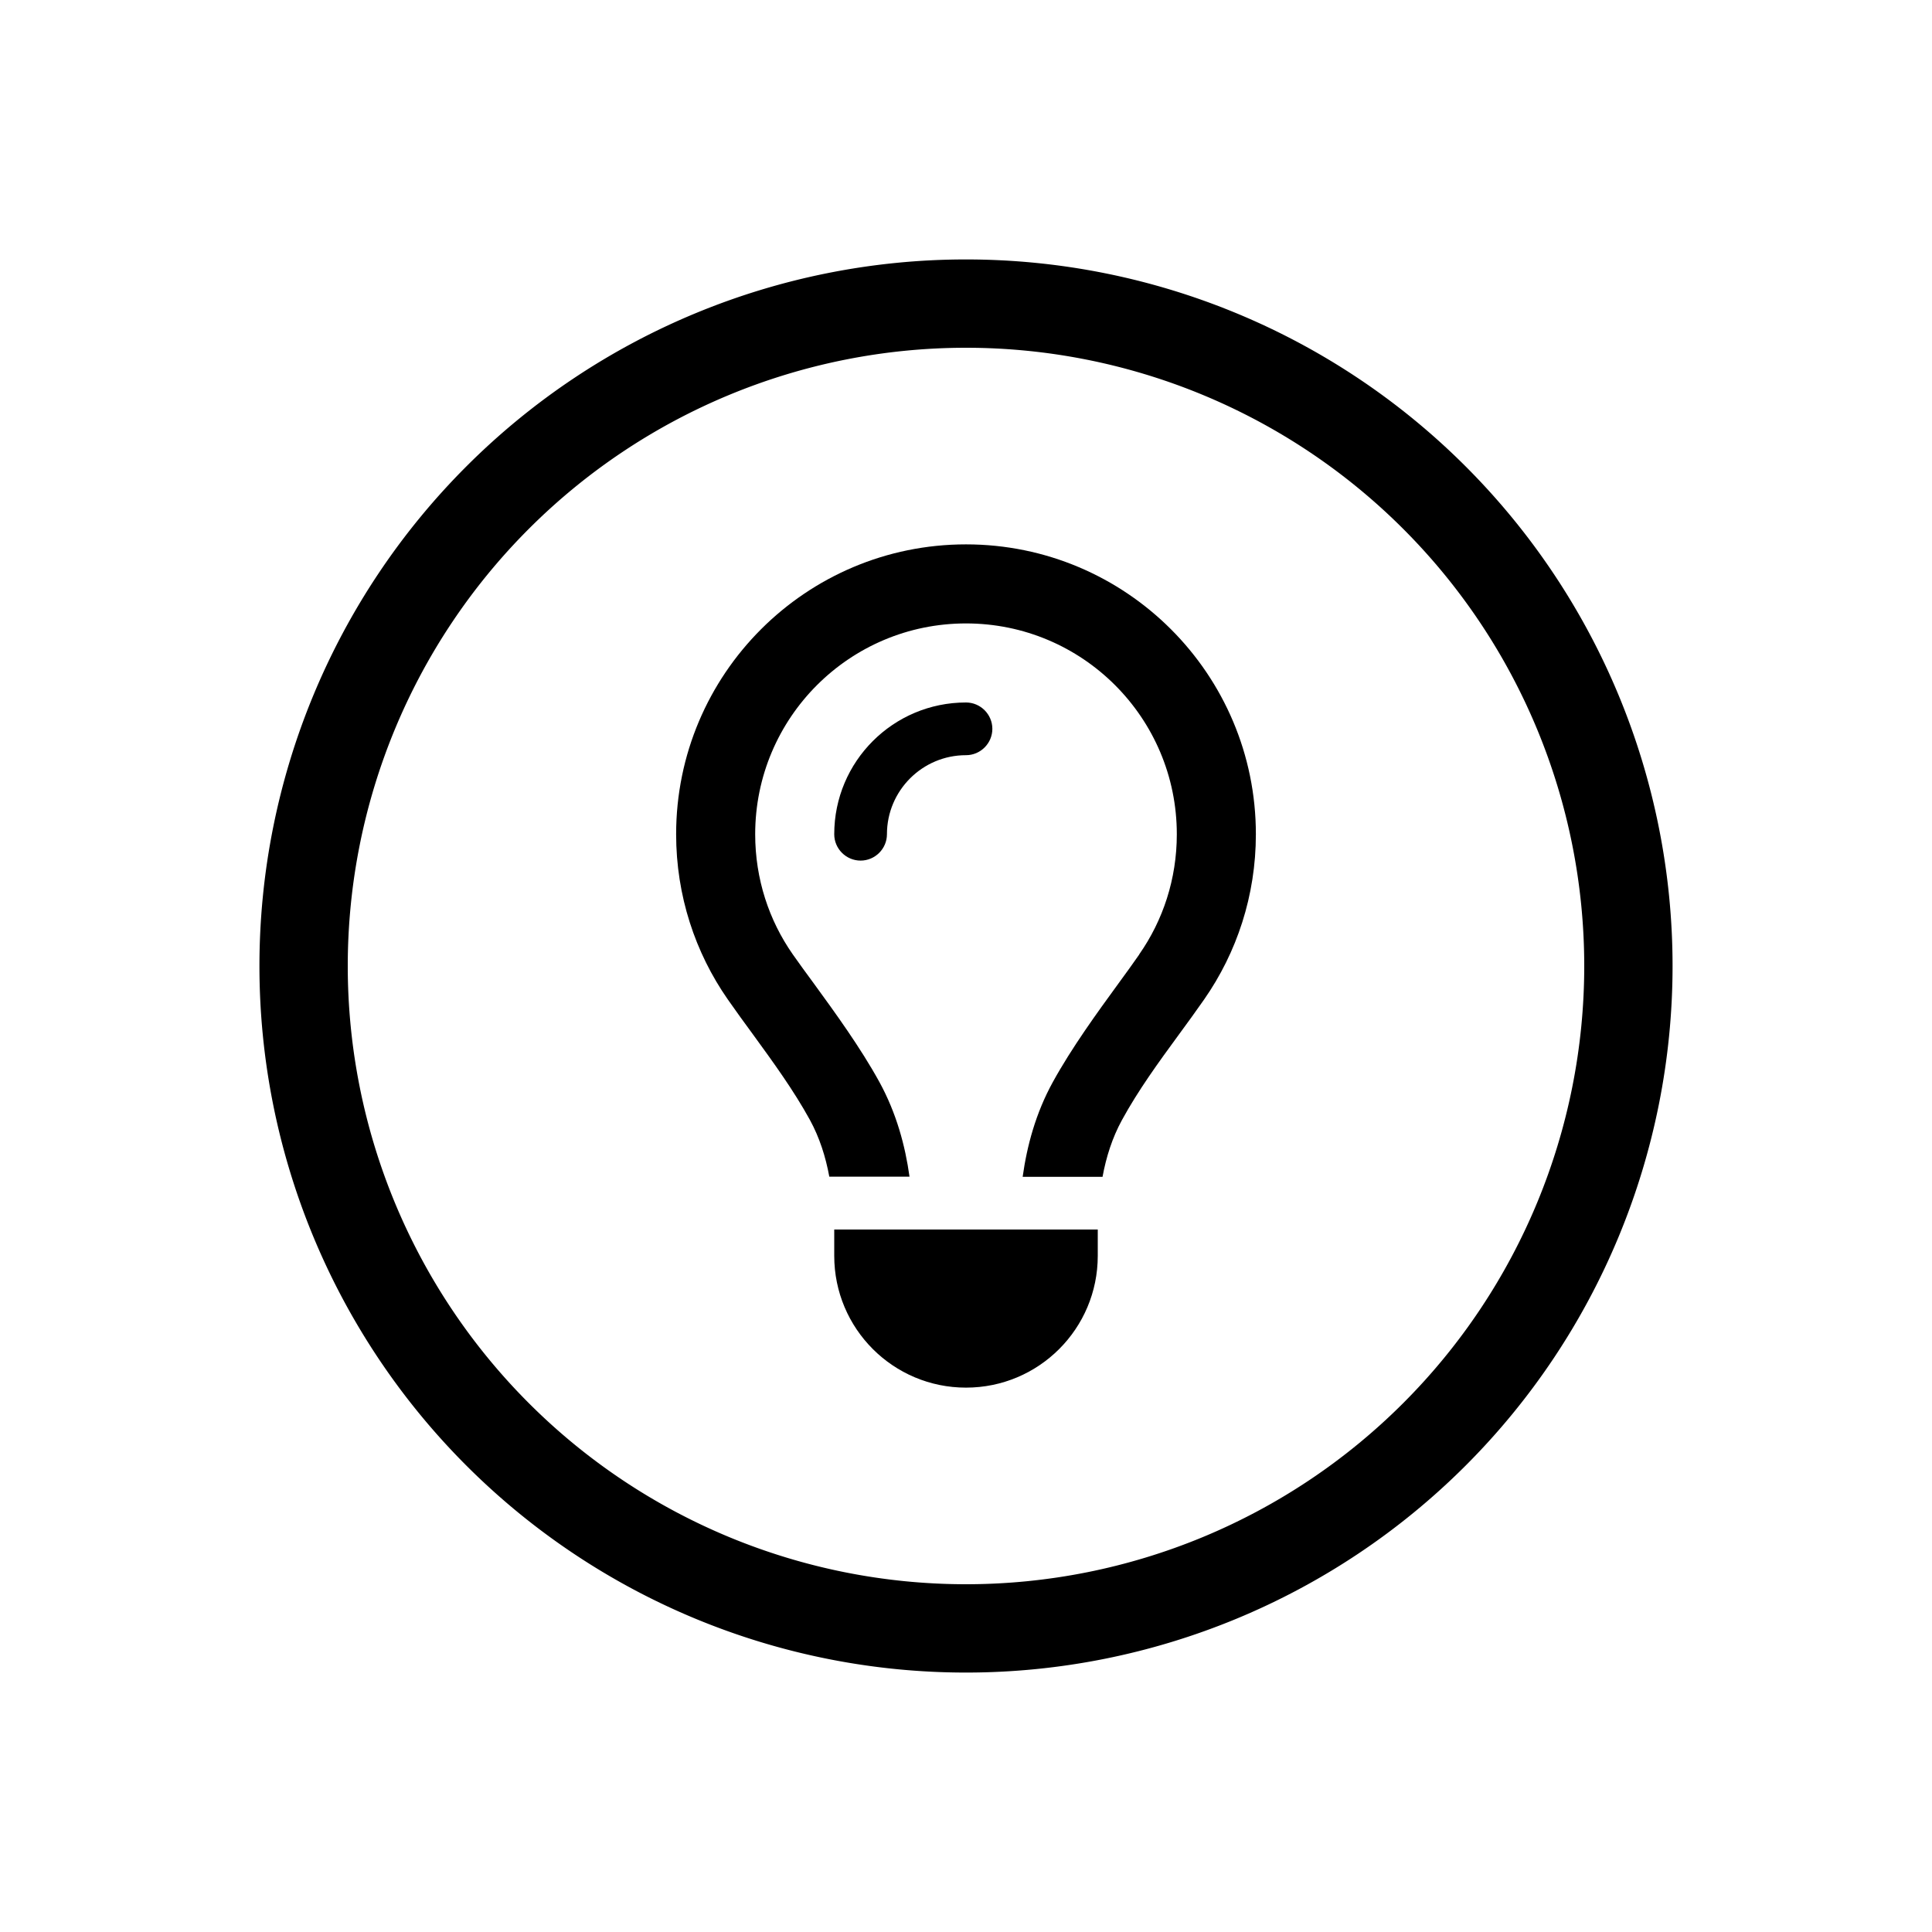 <?xml version="1.0" encoding="UTF-8" standalone="no"?>
<svg
   viewBox="0 0 700 700"
   version="1.1"
   id="svg1"
   sodipodi:docname="page_light_black.svg"
   width="700"
   height="700"
   inkscape:version="1.3.2 (091e20ef0f, 2023-11-25)"
   xml:space="preserve"
   xmlns:inkscape="http://www.inkscape.org/namespaces/inkscape"
   xmlns:sodipodi="http://sodipodi.sourceforge.net/DTD/sodipodi-0.dtd"
   xmlns="http://www.w3.org/2000/svg"
   xmlns:svg="http://www.w3.org/2000/svg"><defs
     id="defs1" /><sodipodi:namedview
     id="namedview1"
     pagecolor="#ffffff"
     bordercolor="#000000"
     borderopacity="0.25"
     inkscape:showpageshadow="2"
     inkscape:pageopacity="0.0"
     inkscape:pagecheckerboard="0"
     inkscape:deskcolor="#d1d1d1"
     inkscape:zoom="1.40625"
     inkscape:cx="419.91111"
     inkscape:cy="306.13333"
     inkscape:window-width="1895"
     inkscape:window-height="1347"
     inkscape:window-x="0"
     inkscape:window-y="0"
     inkscape:window-maximized="1"
     inkscape:current-layer="svg1" /><!--! Font Awesome Pro 6.4.2 by @fontawesome - https://fontawesome.com License - https://fontawesome.com/license (Commercial License) Copyright 2023 Fonticons, Inc. --><path
     d="m 350,126 a 224,224 0 1 1 0,448 224,224 0 1 1 0,-448 z m 0,480 a 256,256 0 1 0 0,-512 256,256 0 1 0 0,512 z"
     id="path1"
     style="fill:#000000;fill-opacity:1" /><path
     d="m 412.776,345.763 c 8.593,-12.293 13.606,-27.271 13.606,-43.502 0,-42.189 -34.193,-76.382 -76.382,-76.382 -42.189,0 -76.382,34.193 -76.382,76.382 0,16.231 5.013,31.209 13.606,43.502 2.208,3.163 4.834,6.743 7.638,10.562 v 0 c 7.698,10.562 16.888,23.213 23.75,35.685 6.206,11.338 9.369,23.153 10.92,34.312 h -29.061 c -1.313,-7.161 -3.521,-14.143 -7.041,-20.587 -5.908,-10.741 -13.247,-20.826 -20.587,-30.911 v 0 0 c -3.103,-4.237 -6.206,-8.474 -9.19,-12.77 -11.756,-16.888 -18.678,-37.535 -18.678,-59.793 0,-58.003 47.023,-105.025 105.025,-105.025 58.003,0 105.025,47.023 105.025,105.025 0,22.258 -6.922,42.905 -18.737,59.852 -2.984,4.296 -6.087,8.533 -9.19,12.77 v 0 0 c -7.34,10.025 -14.68,20.11 -20.587,30.911 -3.521,6.445 -5.729,13.427 -7.041,20.587 h -28.942 c 1.552,-11.159 4.714,-23.034 10.92,-34.312 6.862,-12.472 16.052,-25.123 23.75,-35.685 v 0 0 0 c 2.805,-3.819 5.371,-7.4 7.579,-10.562 z m -62.776,-72.145 c -15.813,0 -28.643,12.83 -28.643,28.643 0,5.251 -4.296,9.548 -9.548,9.548 -5.251,0 -9.548,-4.296 -9.548,-9.548 0,-26.376 21.363,-47.739 47.739,-47.739 5.251,0 9.548,4.296 9.548,9.548 0,5.251 -4.296,9.548 -9.548,9.548 z m 0,229.146 c -26.376,0 -47.739,-21.363 -47.739,-47.739 v -9.548 h 95.478 v 9.548 c 0,26.376 -21.363,47.739 -47.739,47.739 z"
     id="path1-8"
     style="fill:#000000;fill-opacity:1;stroke-width:0.597" /></svg>
